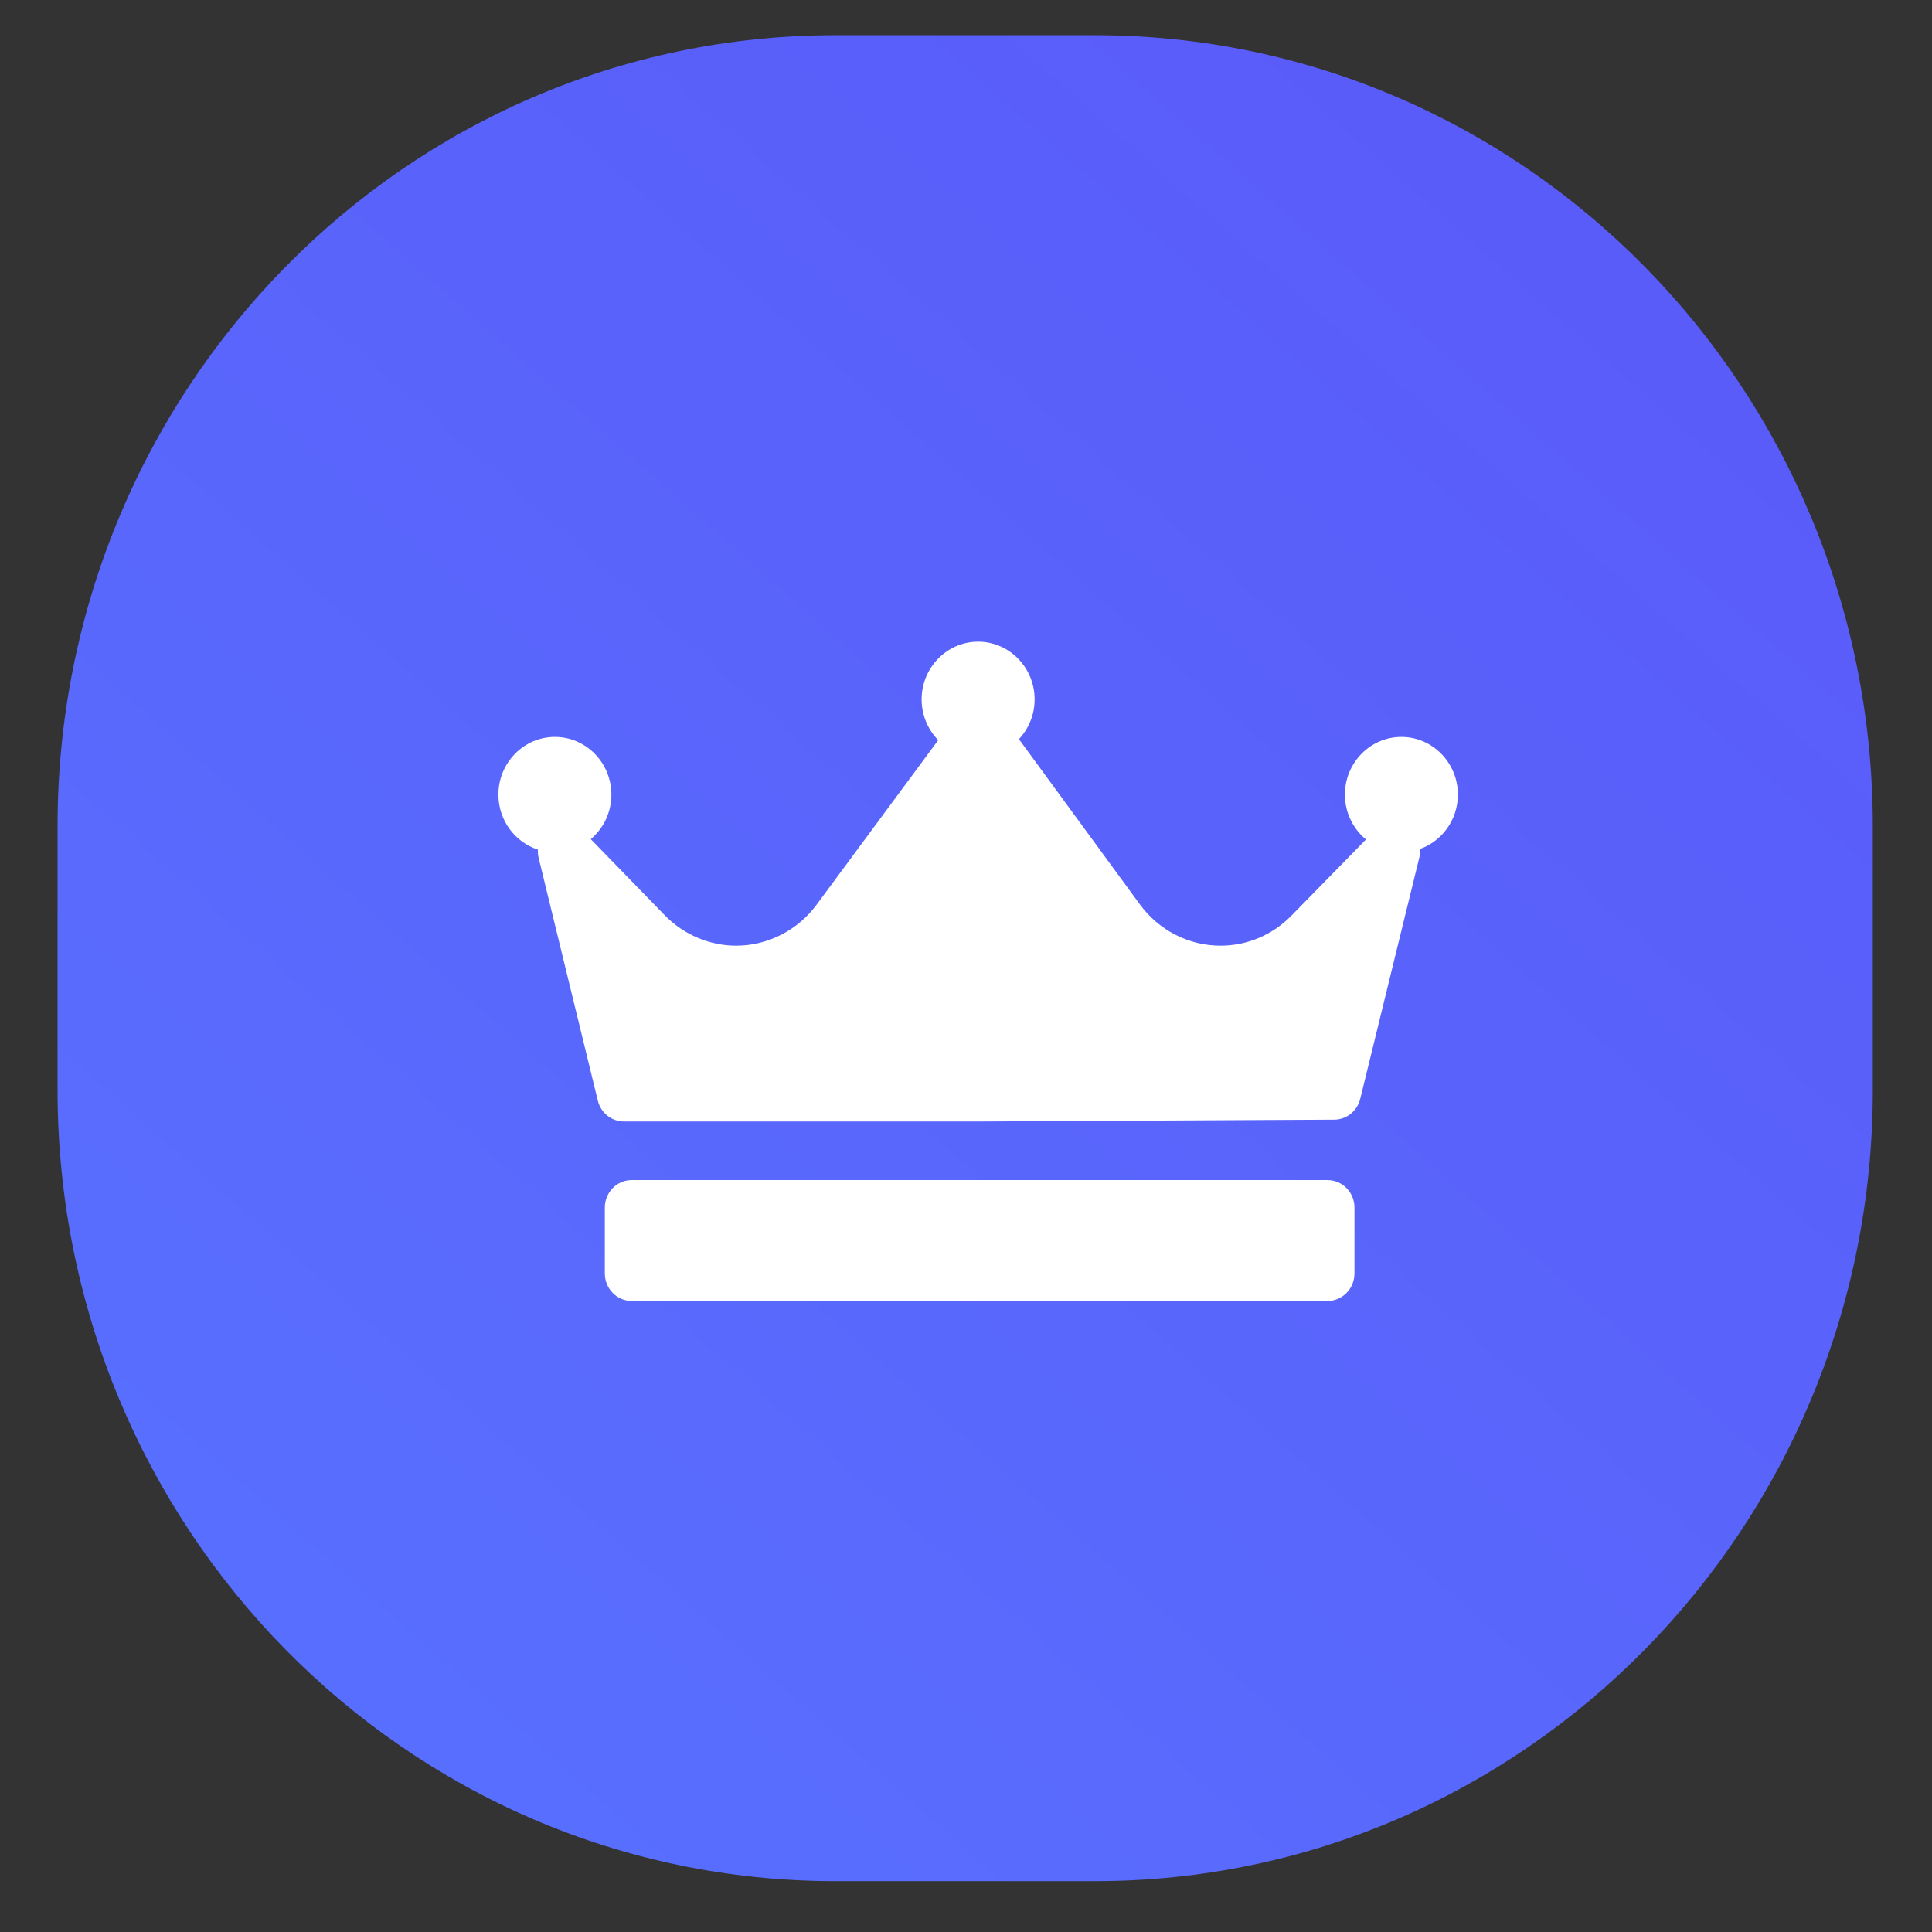 <svg width="58" height="58" viewBox="0 0 58 58" fill="none" xmlns="http://www.w3.org/2000/svg">
<rect x="0" y="0" width="58" height="58" fill="#333333" stroke="none"/>
<path fill-rule="evenodd" clip-rule="evenodd" d="M25.083 1.057H32.868C45.766 1.057 56.223 11.69 56.223 24.807V32.724C56.223 45.84 45.766 56.474 32.868 56.474H25.083C12.184 56.474 1.728 45.84 1.728 32.724V24.807C1.728 11.69 12.184 1.057 25.083 1.057Z" fill="url(#paint0_linear)"/>
<path fill-rule="evenodd" clip-rule="evenodd" d="M42.633 25.486C42.638 25.567 42.632 25.649 42.612 25.732L40.835 32.988C40.746 33.354 40.425 33.611 40.056 33.613L29.395 33.668C29.394 33.668 29.393 33.668 29.391 33.668H18.731C18.36 33.668 18.037 33.41 17.947 33.042L16.171 25.758C16.15 25.674 16.144 25.589 16.149 25.506C15.462 25.285 14.962 24.629 14.962 23.855C14.962 22.899 15.723 22.123 16.658 22.123C17.593 22.123 18.354 22.899 18.354 23.855C18.354 24.392 18.113 24.873 17.735 25.192L19.959 27.48C20.522 28.058 21.302 28.39 22.1 28.39C23.044 28.39 23.943 27.932 24.51 27.166L28.166 22.22C27.859 21.906 27.668 21.474 27.668 20.996C27.668 20.041 28.429 19.264 29.364 19.264C30.299 19.264 31.06 20.041 31.06 20.996C31.06 21.459 30.88 21.879 30.589 22.19C30.59 22.192 30.591 22.193 30.592 22.194L34.222 27.154C34.788 27.928 35.691 28.39 36.637 28.39C37.443 28.39 38.2 28.07 38.77 27.488L41.008 25.202C40.623 24.884 40.375 24.399 40.375 23.855C40.375 22.899 41.136 22.123 42.071 22.123C43.006 22.123 43.767 22.899 43.767 23.855C43.767 24.608 43.292 25.249 42.633 25.486ZM40.662 36.252C40.662 35.797 40.3 35.427 39.854 35.427H18.964C18.518 35.427 18.157 35.797 18.157 36.252V38.231C18.157 38.687 18.518 39.056 18.964 39.056H39.854C40.3 39.056 40.662 38.687 40.662 38.231V36.252Z" fill="white"/>
<defs>
<linearGradient id="paint0_linear" x1="33.189" y1="90.051" x2="90.315" y2="25.429" gradientUnits="userSpaceOnUse">
<stop stop-color="#5873FF"/>
<stop offset="1" stop-color="#5A57F8"/>
</linearGradient>
</defs>
</svg>
